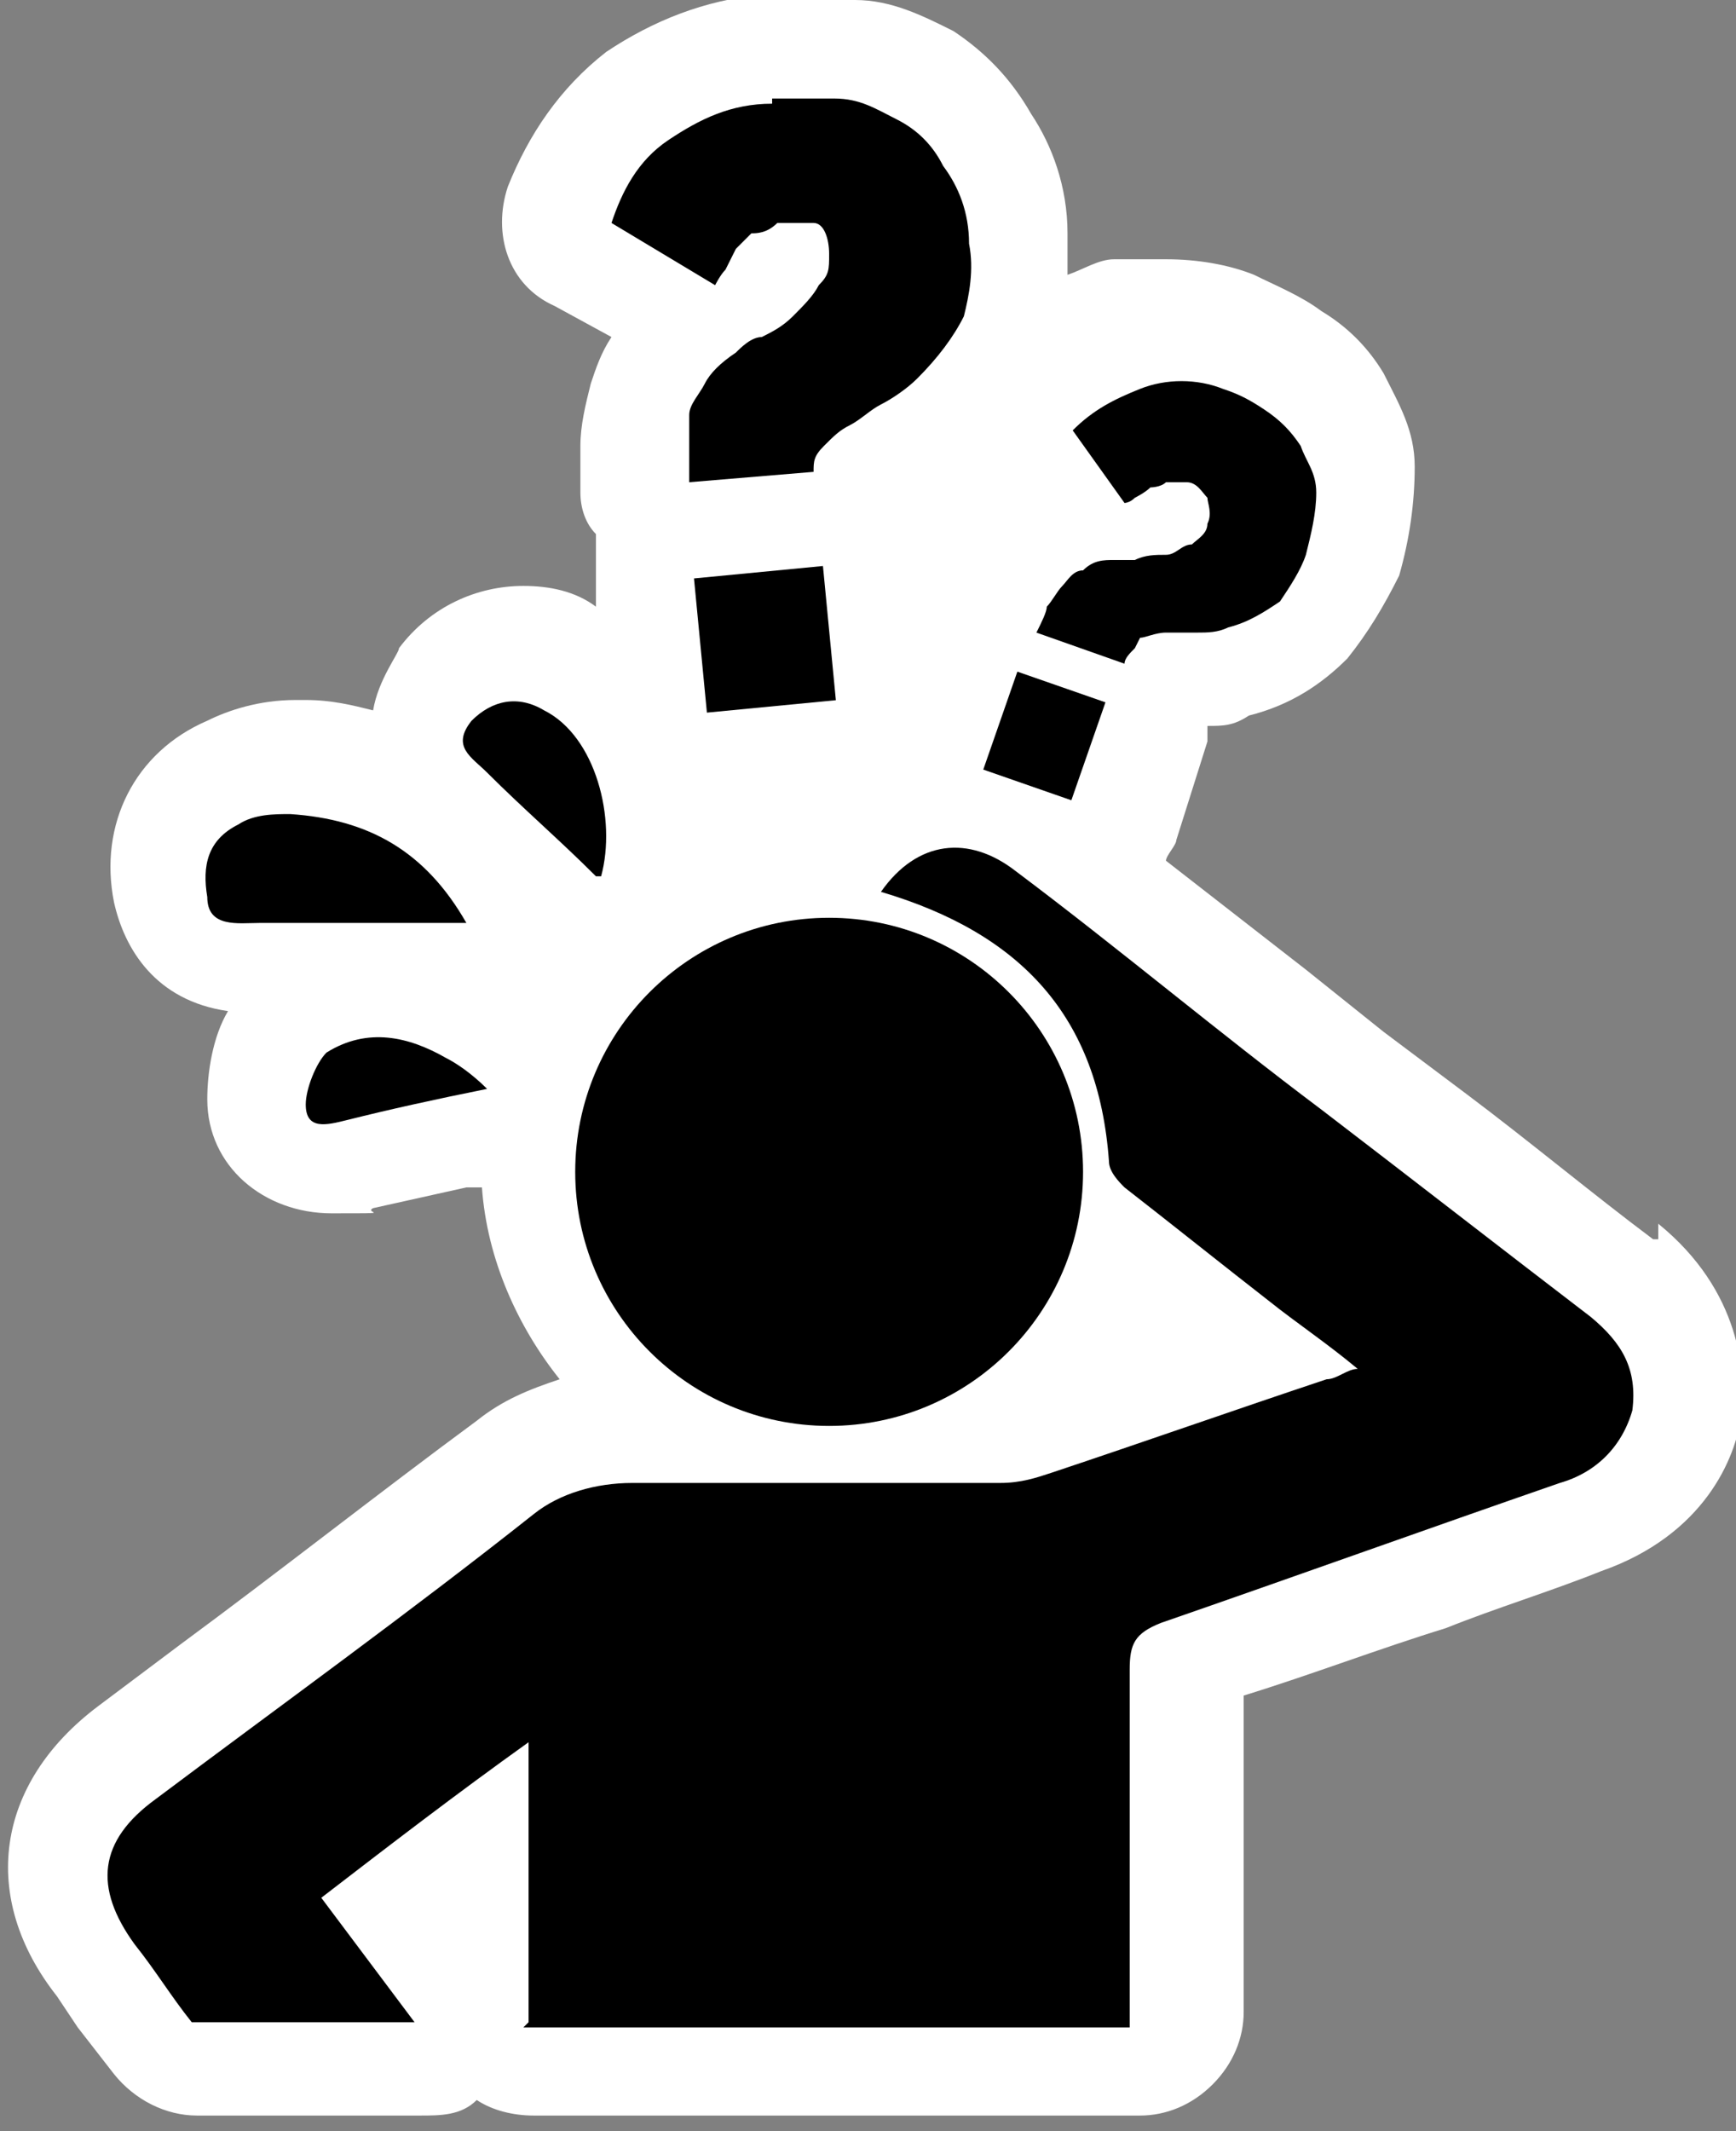 <?xml version="1.0" encoding="UTF-8"?>
<svg id="Layer_1" xmlns="http://www.w3.org/2000/svg" version="1.1" viewBox="0 0 33.5 41.1">
  <rect x="0" y="0" width="33.5" height="41.1" fill="#808080" stroke="none"/>
  <!-- Generator: Adobe Illustrator 29.5.1, SVG Export Plug-In . SVG Version: 2.1.0 Build 141)  -->
  <defs>
    <style>
      .st0 {
        fill: #fff;
      }
    </style>
  </defs>
  <path class="st0" d="M31.9,23.9c-1.2-.9-2.4-1.9-3.6-2.8l-1.6-1.2-1.5-1.2c-.9-.7-1.8-1.4-2.7-2.1,0-.1.2-.3.2-.4l.6-1.9v-.3c.3,0,.5,0,.8-.2.8-.2,1.4-.6,1.9-1.1.4-.5.7-1,1-1.6.2-.7.3-1.4.3-2.1s-.3-1.2-.6-1.8c-.3-.5-.7-.9-1.2-1.2-.4-.3-.9-.5-1.3-.7-.5-.2-1.1-.3-1.7-.3s-.7,0-1,0c-.3,0-.6.2-.9.3v-.8c0-.9-.3-1.7-.7-2.3-.4-.7-.9-1.2-1.5-1.6C17.8.3,17.2,0,16.5,0,16.1,0,15.7-.1,15.3-.1h-.6C13.6,0,12.6.4,11.7,1c-.9.7-1.5,1.6-1.9,2.6-.3.9,0,1.9.9,2.3l1.1.6c-.2.3-.3.6-.4.9-.1.4-.2.8-.2,1.2v.9c0,.3.1.6.3.8v1.4c-.4-.3-.9-.4-1.4-.4-.9,0-1.8.4-2.4,1.2,0,.1-.4.6-.5,1.2-.4-.1-.8-.2-1.3-.2h-.2c-.7,0-1.3.2-1.7.4-1.4.6-2.1,2-1.8,3.5.2.9.8,1.9,2.2,2.1-.3.5-.4,1.2-.4,1.7,0,1.3,1.1,2.2,2.4,2.2s.6,0,.8-.1l1.8-.4h.3c.1,1.4.7,2.7,1.5,3.7-.6.2-1.1.4-1.6.8-1.9,1.4-3.8,2.9-5.7,4.3l-1.6,1.2c-2,1.5-2.3,3.7-.8,5.6l.4.6.7.9c.4.5,1,.8,1.6.8h4.3c.4,0,.8,0,1.1-.3.3.2.7.3,1.1.3h11.7c.5,0,1-.2,1.4-.6s.6-.9.6-1.4v-6.1c1.3-.4,2.6-.9,3.9-1.3,1-.4,2-.7,3-1.1,2-.7,2.6-2.2,2.7-3s0-2.4-1.6-3.7v.3Z"/>
  <g>
    <rect x="13.5" y="11" width="2.5" height="2.6" transform="translate(-1.1 1.5) rotate(-5.5)"/>
    <circle cx="16" cy="22.6" r="4.9"/>
    <path d="M11.6,16.9c.3-1.1-.1-2.7-1.1-3.2-.5-.3-1-.2-1.4.2-.4.5,0,.7.3,1,.7.7,1.4,1.3,2.1,2h.1Z"/>
    <rect x="19.2" y="13.3" width="2" height="1.8" transform="translate(.1 28.6) rotate(-70.8)"/>
    <path d="M10.1,39.1h11.7v-6.9c0-.5.1-.7.6-.9,2.6-.9,5.1-1.8,7.7-2.7.7-.2,1.2-.7,1.4-1.4.1-.8-.2-1.3-.8-1.8-1.7-1.3-3.5-2.7-5.2-4-2-1.5-3.9-3.1-5.9-4.6-.9-.7-1.9-.6-2.6.4,2.7.8,4.2,2.4,4.4,5.2,0,.2.2.4.3.5.9.7,1.9,1.5,2.8,2.2.5.4,1.1.8,1.7,1.3-.2,0-.4.2-.6.2-1.8.6-3.5,1.2-5.3,1.8-.3.1-.6.2-1,.2h-7.1c-.7,0-1.4.2-1.9.6-2.4,1.9-4.9,3.7-7.3,5.5-1.1.8-1.2,1.7-.4,2.8.4.5.7,1,1.1,1.5h4.3c-.6-.8-1.2-1.6-1.8-2.4,1.3-1,2.6-2,4-3v5.4h0Z"/>
    <path d="M9,17.8c-.8-1.4-1.9-2-3.4-2.1-.3,0-.7,0-1,.2-.6.3-.7.8-.6,1.4,0,.6.6.5,1,.5h4Z"/>
    <path d="M22,12.3c.1,0,.3-.1.5-.1h.6c.2,0,.4,0,.6-.1.4-.1.7-.3,1-.5.2-.3.4-.6.5-.9.1-.4.2-.8.2-1.2s-.2-.6-.3-.9c-.2-.3-.4-.5-.7-.7-.3-.2-.5-.3-.8-.4-.5-.2-1.1-.2-1.6,0s-.9.4-1.3.8l1,1.4s.1,0,.2-.1c0,0,.2-.1.3-.2,0,0,.2,0,.3-.1h.4c.2,0,.3.2.4.3,0,.1.1.3,0,.5,0,.2-.2.3-.3.4-.2,0-.3.2-.5.2s-.4,0-.6.1h-.4c-.2,0-.4,0-.6.2-.2,0-.3.2-.4.3s-.2.3-.3.4c0,.1-.1.3-.2.5l1.7.6c0-.1.1-.2.2-.3h0Z"/>
    <path d="M6.7,21.6c.8-.2,1.7-.4,2.7-.6-.3-.3-.6-.5-.8-.6-.7-.4-1.5-.6-2.3-.1-.2.2-.4.7-.4,1,0,.5.4.4.8.3Z"/>
    <path d="M14.9,2c-.8,0-1.4.3-2,.7s-.9,1-1.1,1.6l2,1.2s.1-.2.2-.3c0,0,.1-.2.2-.4,0,0,.2-.2.3-.3.1,0,.3,0,.5-.2.3,0,.5,0,.7,0s.3.3.3.6,0,.4-.2.6c-.1.2-.3.4-.5.6s-.4.3-.6.4c-.2,0-.4.2-.5.3-.3.2-.5.4-.6.6s-.3.4-.3.6v1.3l2.4-.2c0-.2,0-.3.2-.5s.3-.3.5-.4.4-.3.6-.4.5-.3.7-.5c.4-.4.7-.8.9-1.2.1-.4.2-.9.1-1.4,0-.6-.2-1.1-.5-1.5-.2-.4-.5-.7-.9-.9s-.7-.4-1.2-.4-.8,0-1.2,0Z"/>
  </g>
</svg>